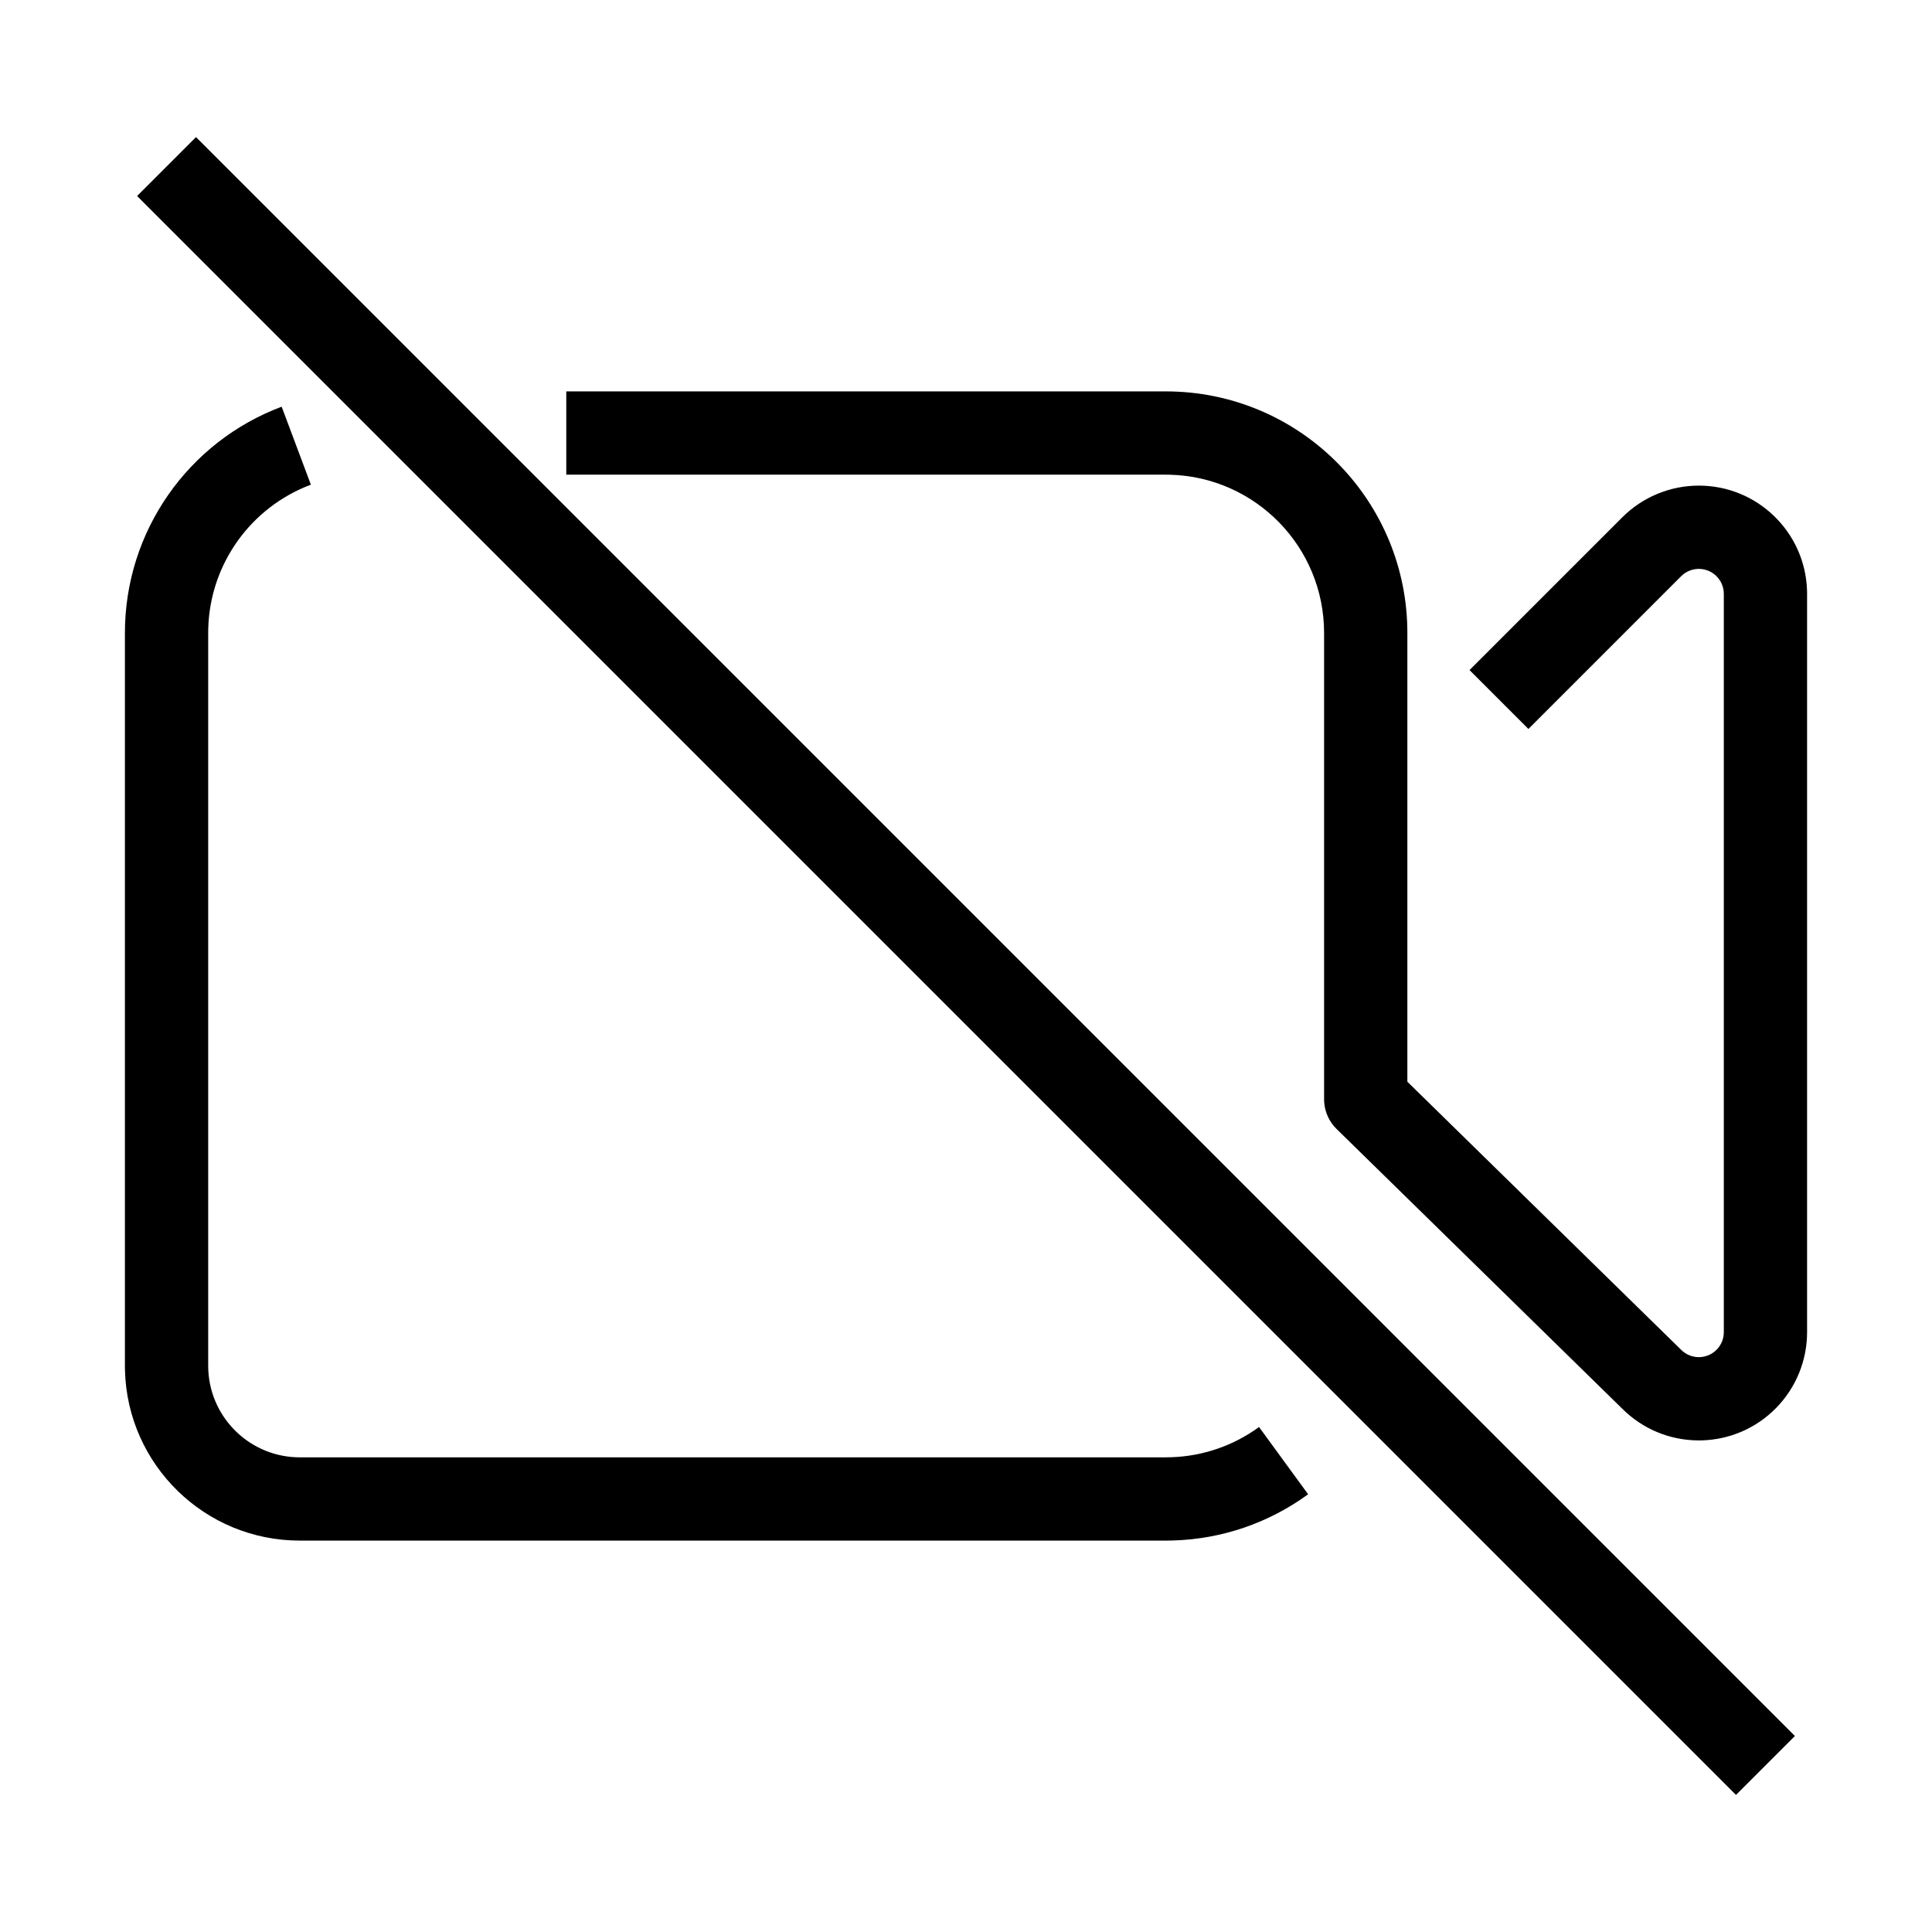 <?xml version="1.0" encoding="UTF-8"?>
<svg   viewBox="0 0 116 116" version="1.1" xmlns="http://www.w3.org/2000/svg" xmlns:xlink="http://www.w3.org/1999/xlink">
    <title>camera-off</title>
    <g id="camera-off" stroke="none" stroke-width="1" fill="none" fill-rule="evenodd">
        <path d="M11.768,8.232 L107.768,104.232 L104.232,107.768 L8.232,11.768 L11.768,8.232 Z M16.911,24.419 L18.666,29.101 C15.076,30.447 12.619,33.839 12.504,37.716 L12.5,38 L12.5,82 C12.5,84.963 14.844,87.38 17.779,87.496 L18,87.5 L70,87.5 C71.922,87.5 73.753,86.93 75.306,85.882 L75.594,85.679 L78.542,89.718 C76.187,91.437 73.368,92.413 70.405,92.494 L70,92.5 L18,92.5 C12.296,92.5 7.654,87.952 7.504,82.284 L7.5,82 L7.5,38 C7.5,31.904 11.297,26.523 16.911,24.419 Z M70,23.5 C77.903,23.5 84.329,29.822 84.497,37.685 L84.5,38 L84.5,64.948 L100.951,81.057 C101.505,81.6 102.375,81.625 102.959,81.139 L103.072,81.035 C103.312,80.789 103.46,80.47 103.493,80.131 L103.5,79.985 L103.5,35.657 C103.5,34.828 102.828,34.157 102,34.157 C101.652,34.157 101.316,34.278 101.049,34.497 L100.939,34.596 L91.768,43.768 L88.232,40.232 L97.404,31.061 C98.623,29.842 100.276,29.157 102,29.157 C105.512,29.157 108.373,31.942 108.496,35.424 L108.5,35.657 L108.5,79.985 C108.5,81.685 107.834,83.318 106.644,84.533 C104.193,87.037 100.212,87.137 97.638,84.804 L97.452,84.629 L80.251,67.786 C79.819,67.363 79.556,66.799 79.508,66.201 L79.5,66 L79.5,38 C79.5,32.844 75.392,28.647 70.27,28.504 L70,28.5 L34,28.5 L34,23.5 L70,23.5 Z" id="Shape" fill="#000000" fill-rule="nonzero"></path>
    </g>
</svg>